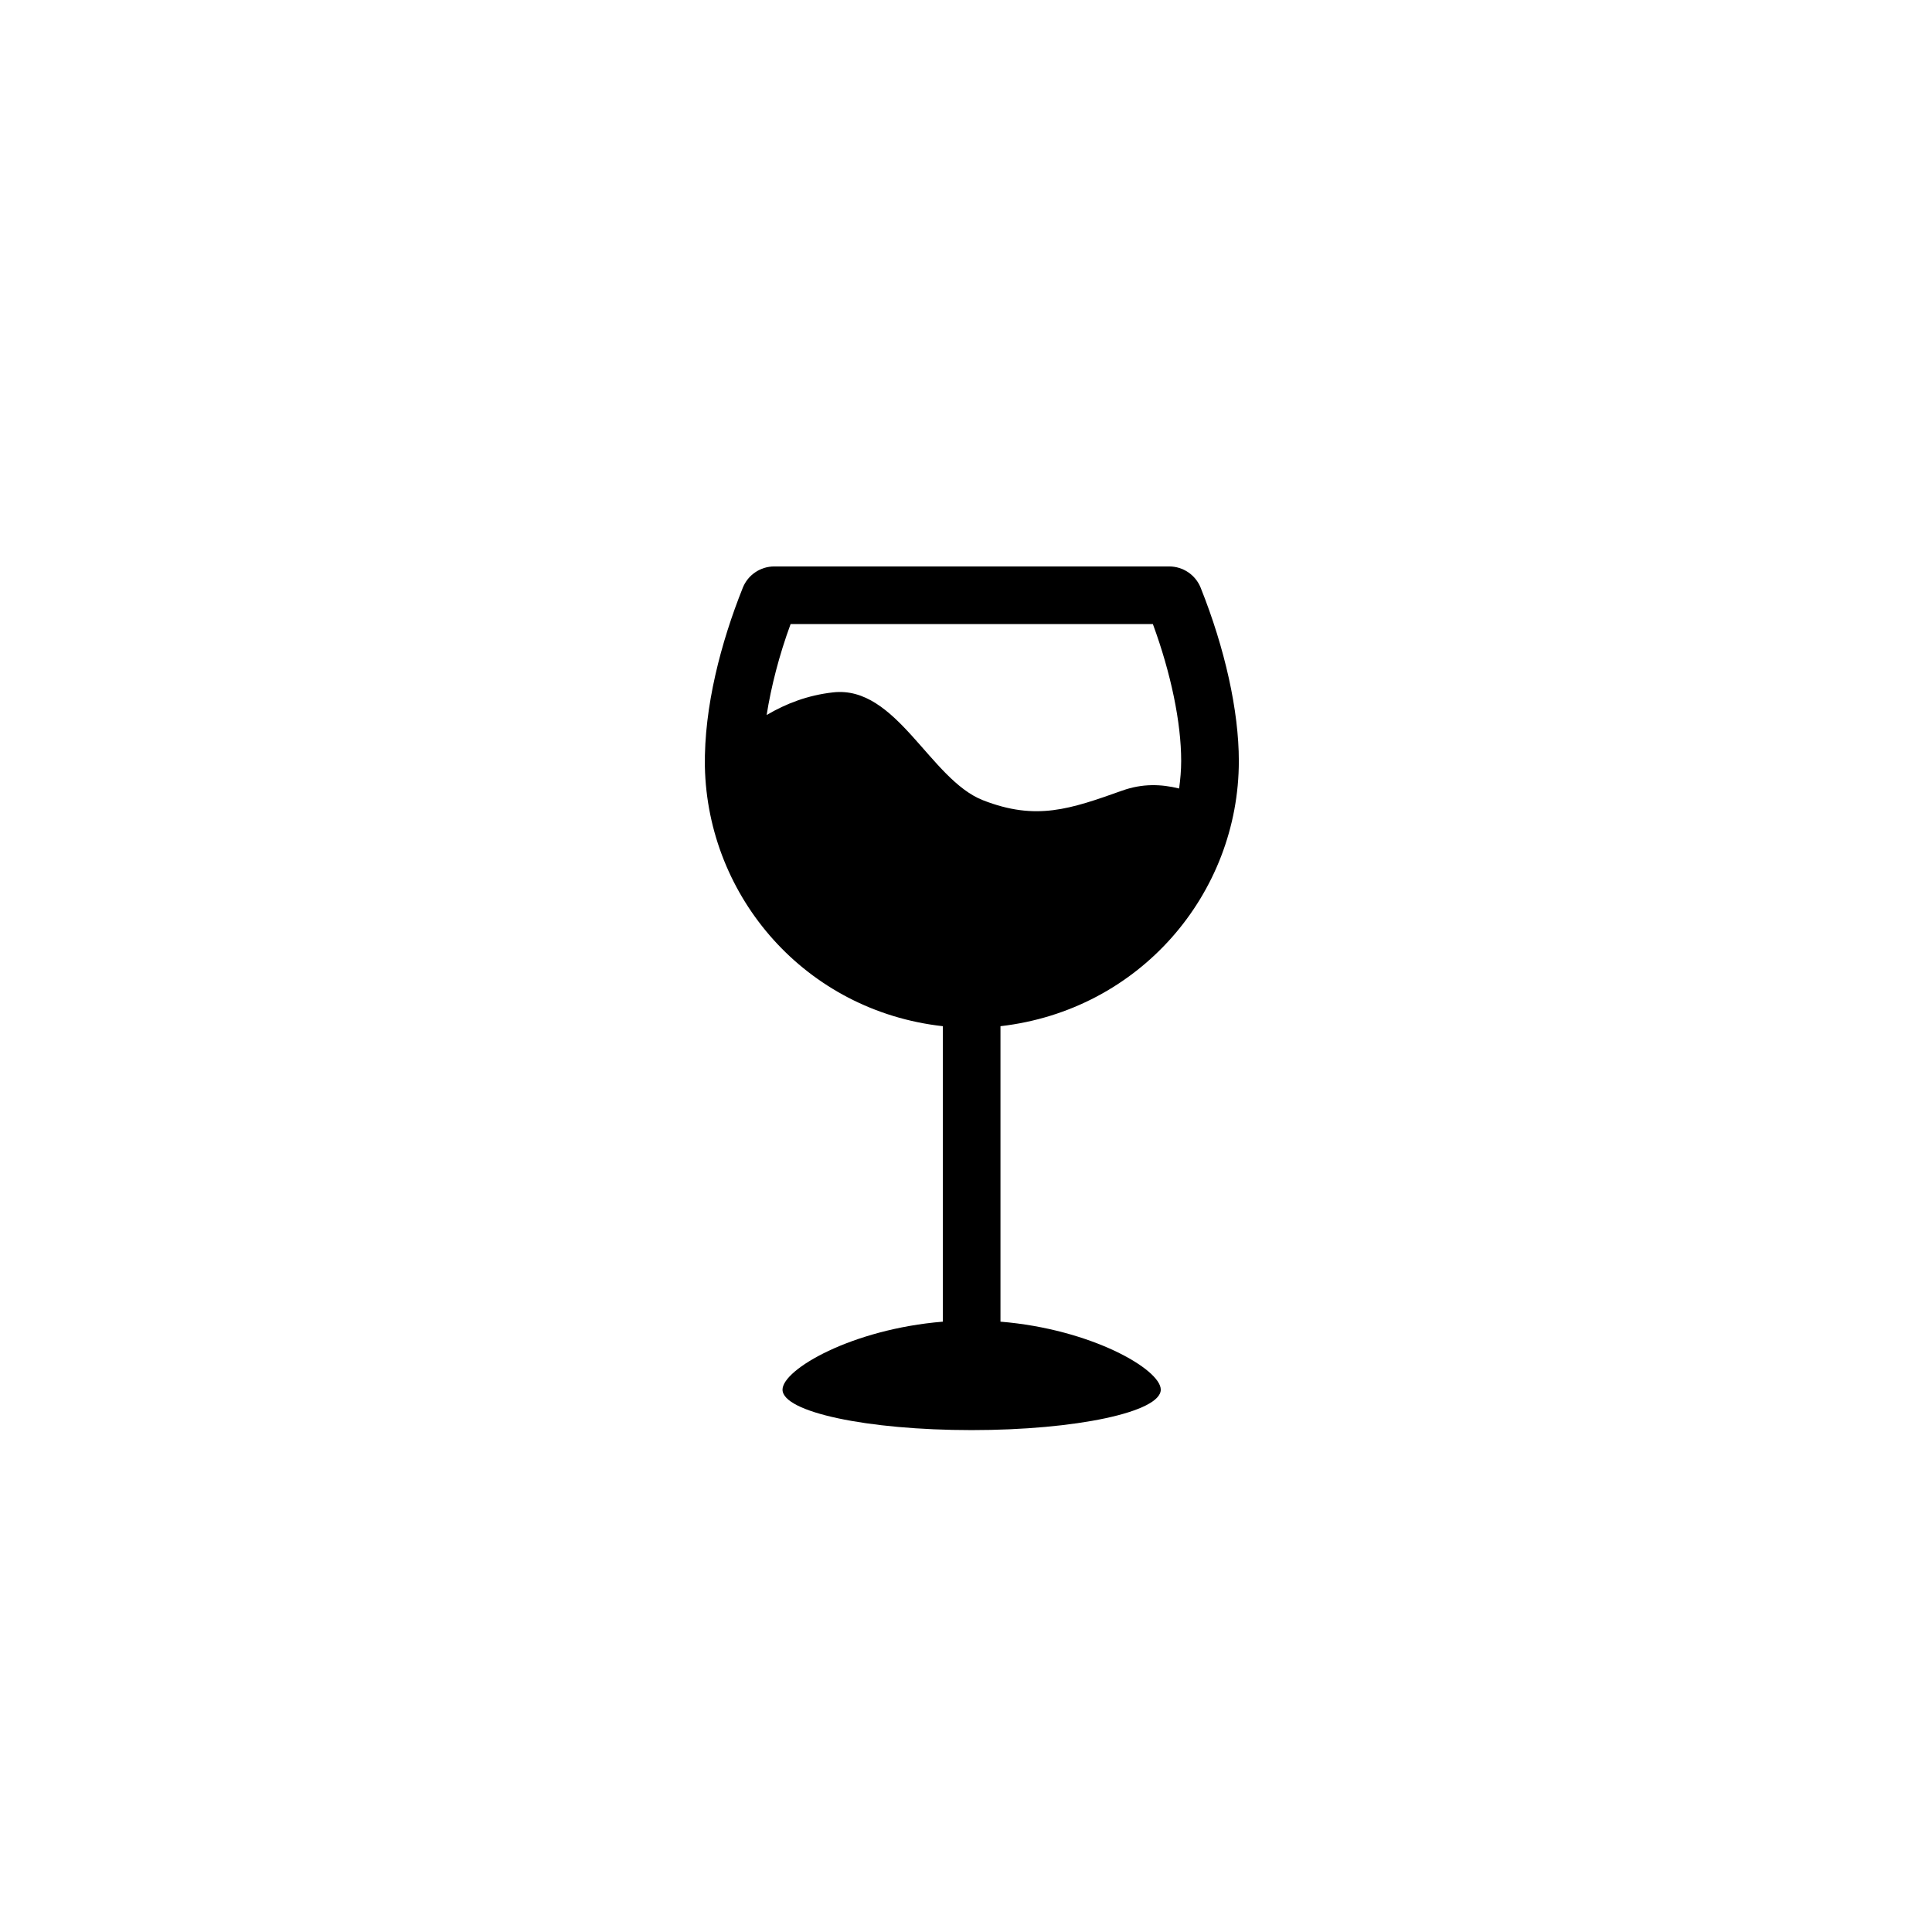 <?xml version="1.0" encoding="utf-8"?>
<!-- Generator: Adobe Illustrator 20.0.0, SVG Export Plug-In . SVG Version: 6.00 Build 0)  -->
<svg version="1.1" id="Vrstva_1" xmlns="http://www.w3.org/2000/svg" xmlns:xlink="http://www.w3.org/1999/xlink" x="0px" y="0px"
	 viewBox="0 0 32 32" style="enable-background:new 0 0 32 32;" xml:space="preserve">
<style type="text/css">
	.st0{fill-rule:evenodd;clip-rule:evenodd;}
</style>
<g>
	<path class="st0" d="M20.519,12.604c0-0.832-0.231-1.866-0.632-2.869c-0.085-0.213-0.292-0.353-0.522-0.353h-6.54
		c-0.23,0-0.437,0.14-0.522,0.353c-0.362,0.905-0.643,1.973-0.628,2.958c0,0.001,0,0.002,0,0.003
		c0.045,2.17,1.672,4.048,3.941,4.301v4.894c-1.503,0.123-2.655,0.79-2.655,1.126c0,0.371,1.402,0.67,3.132,0.67
		c1.73,0,3.133-0.3,3.133-0.67c0-0.336-1.152-1.003-2.655-1.126v-4.894C18.878,16.732,20.519,14.803,20.519,12.604z M16.28,13.254
		c-0.877-0.344-1.431-1.905-2.482-1.786c-0.418,0.047-0.776,0.184-1.1,0.375c0.075-0.473,0.206-0.987,0.397-1.507h6
		c0.3,0.816,0.469,1.631,0.469,2.268c0,0.155-0.014,0.306-0.034,0.456c-0.299-0.074-0.608-0.084-0.94,0.034
		C17.724,13.402,17.162,13.599,16.28,13.254z"/>
</g>
</svg>
